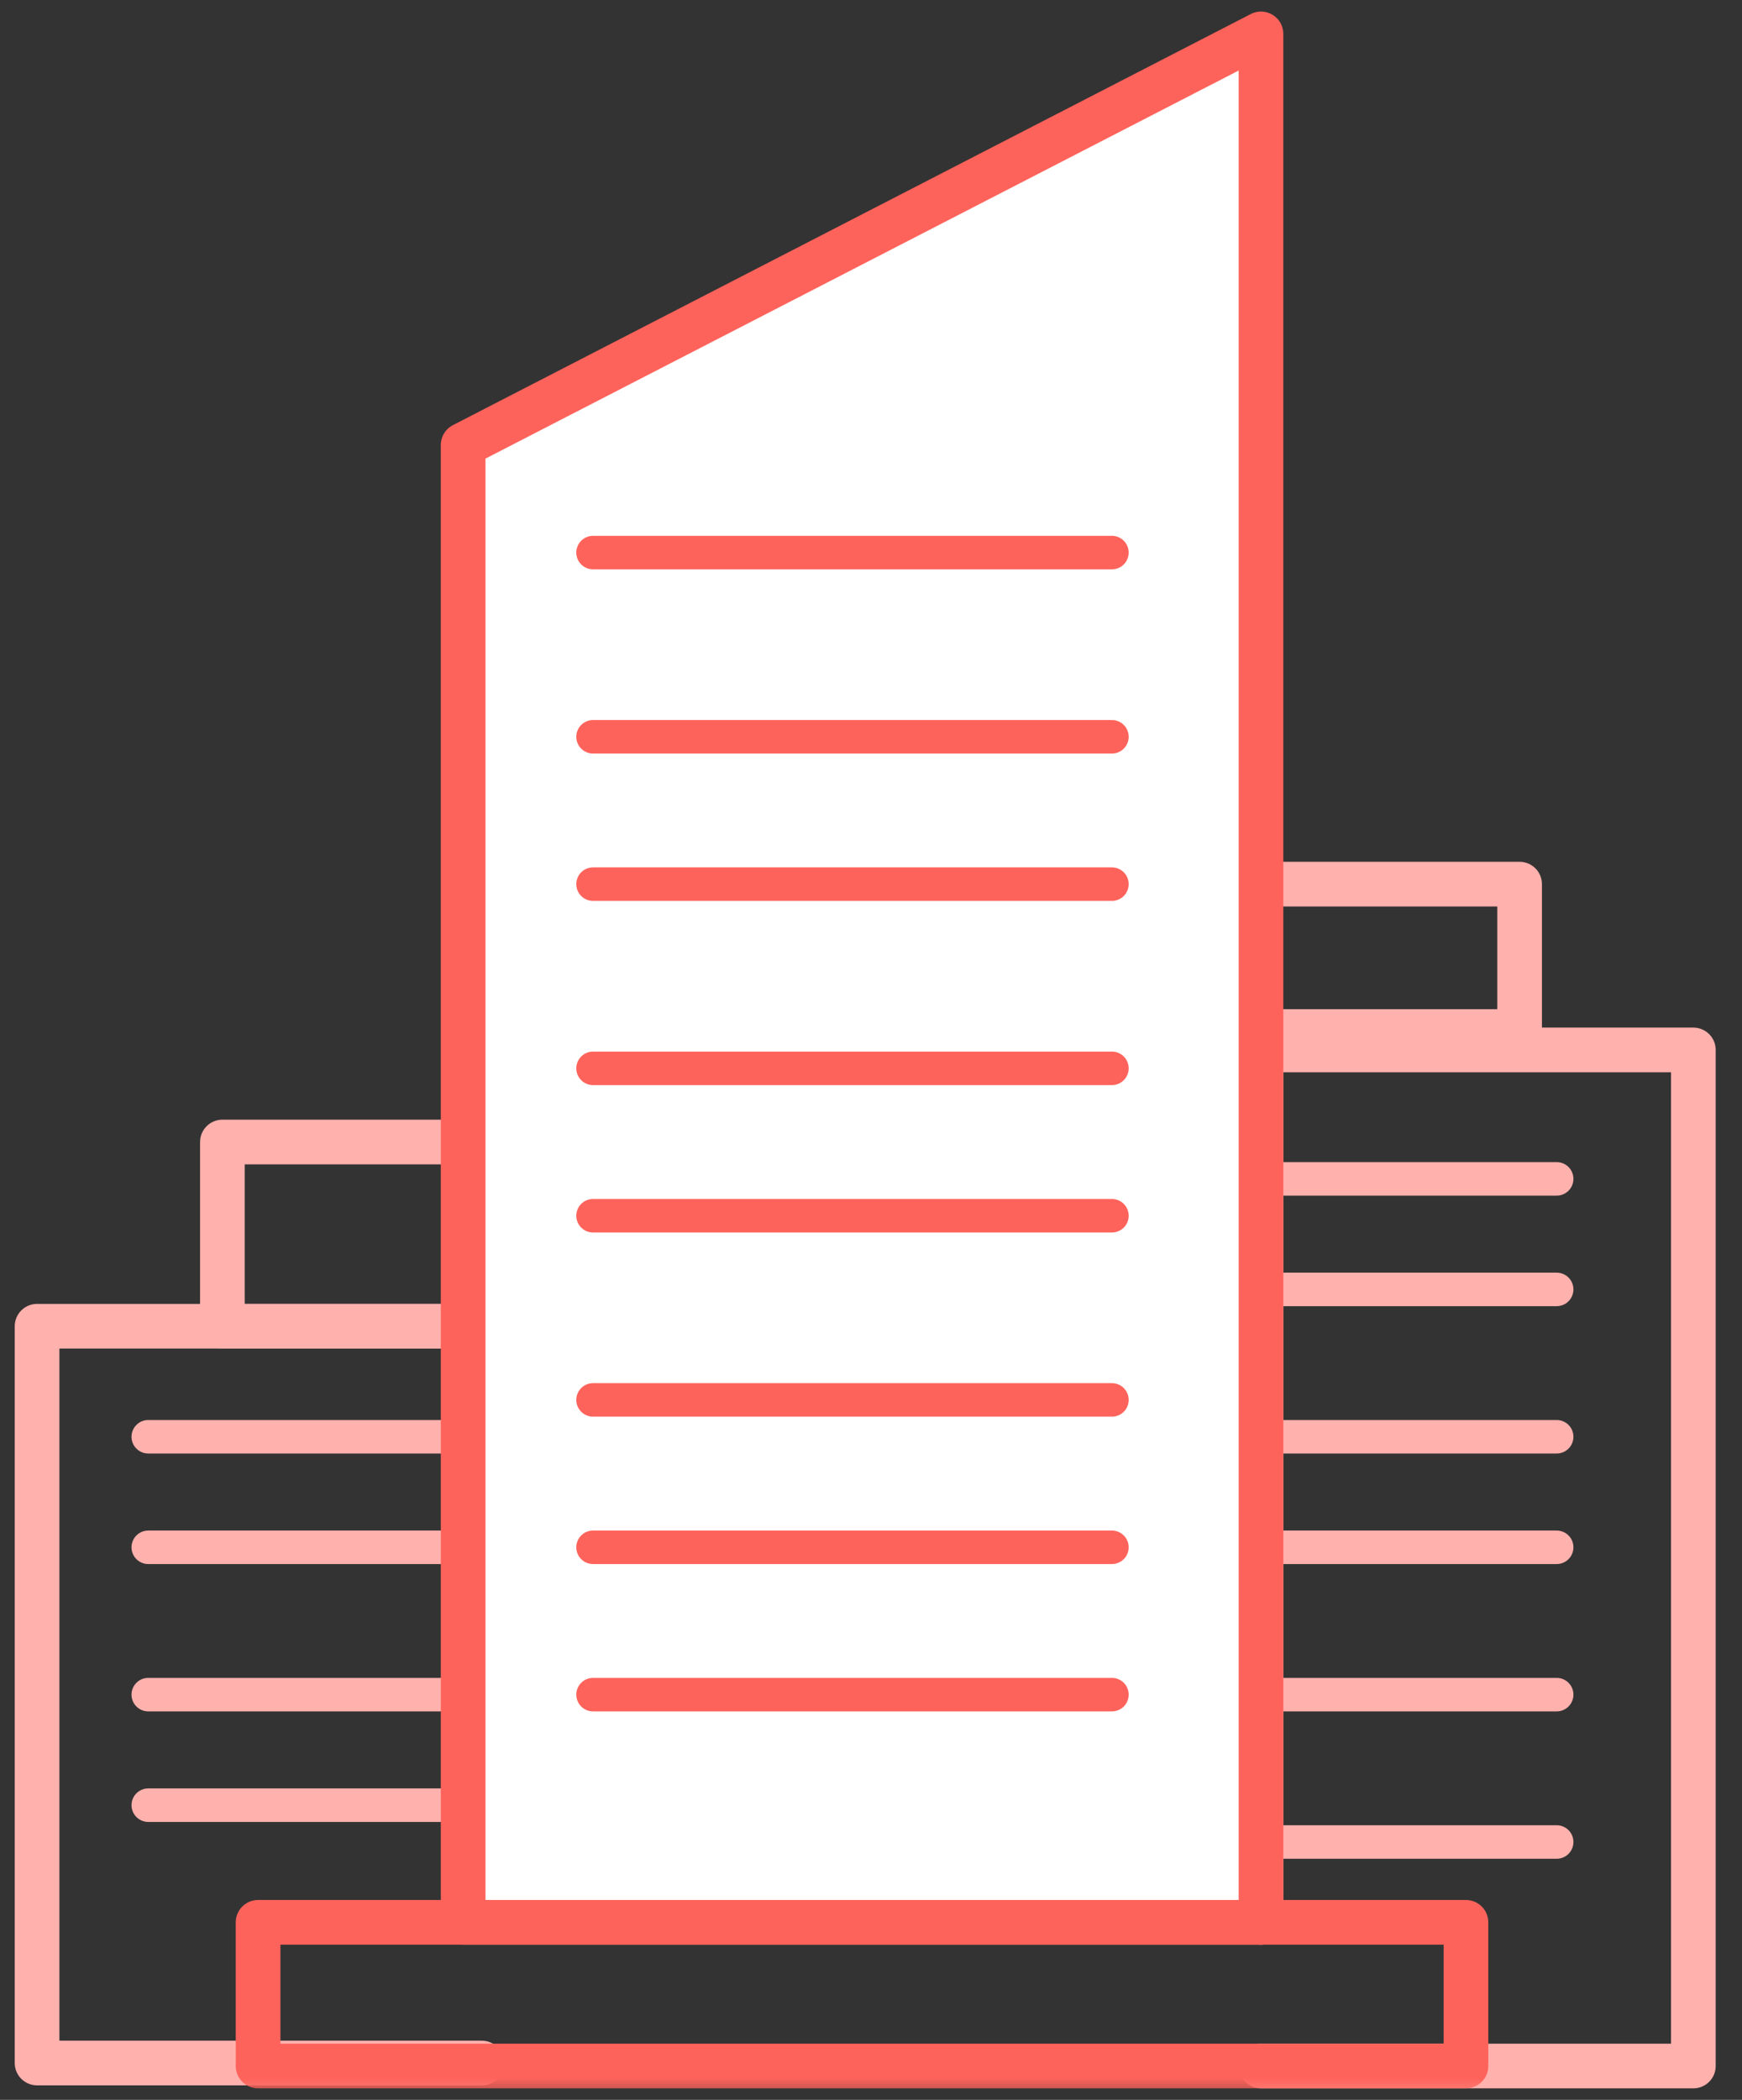 <?xml version="1.0" encoding="UTF-8"?>
<svg width="39px" height="47px" viewBox="0 0 39 47" version="1.1" xmlns="http://www.w3.org/2000/svg" xmlns:xlink="http://www.w3.org/1999/xlink">
    <rect x="0" y="0" width="39" height="47" fill="#333333" stroke="none"/>
    <!-- Generator: Sketch 60.1 (88133) - https://sketch.com -->
    <title>Building </title>
    <desc>Created with Sketch.</desc>
    <defs>
        <polygon id="path-1" points="0 47 38.676 47 38.676 0 0 0"></polygon>
    </defs>
    <g id="New" stroke="none" stroke-width="1" fill="none" fill-rule="evenodd">
        <g id="Homepage_WFHa" transform="translate(-30, -227)">
            <g id="home-content" transform="translate(0, 84)">
                <g id="Building-" transform="translate(30, 143)">
                    <g id="Group-30-Copy">
                        <polyline id="Stroke-16" stroke="#FFB1AD" stroke-linecap="round" stroke-linejoin="round" points="10.787 46.175 7.024 46.175 0.83 46.175 0.83 29.684 10.787 29.684 10.787 43.006"></polyline>
                        <line x1="9.957" y1="32.158" x2="3.319" y2="32.158" id="Stroke-18" stroke="#FFB1AD" stroke-width="0.75" stroke-linecap="round" stroke-linejoin="round"></line>
                        <line x1="9.957" y1="34.632" x2="3.319" y2="34.632" id="Stroke-19" stroke="#FFB1AD" stroke-width="0.75" stroke-linecap="round" stroke-linejoin="round"></line>
                        <line x1="9.957" y1="37.93" x2="3.319" y2="37.93" id="Stroke-20" stroke="#FFB1AD" stroke-width="0.75" stroke-linecap="round" stroke-linejoin="round"></line>
                        <line x1="9.957" y1="40.404" x2="3.319" y2="40.404" id="Stroke-21" stroke="#FFB1AD" stroke-width="0.75" stroke-linecap="round" stroke-linejoin="round"></line>
                        <line x1="28.213" y1="34.632" x2="34.851" y2="34.632" id="Stroke-22" stroke="#FFB1AD" stroke-width="0.75" stroke-linecap="round" stroke-linejoin="round"></line>
                        <line x1="28.213" y1="37.93" x2="34.851" y2="37.93" id="Stroke-23" stroke="#FFB1AD" stroke-width="0.75" stroke-linecap="round" stroke-linejoin="round"></line>
                        <line x1="28.213" y1="41.228" x2="34.851" y2="41.228" id="Stroke-24" stroke="#FFB1AD" stroke-width="0.75" stroke-linecap="round" stroke-linejoin="round"></line>
                        <line x1="28.213" y1="32.158" x2="34.851" y2="32.158" id="Stroke-25" stroke="#FFB1AD" stroke-width="0.75" stroke-linecap="round" stroke-linejoin="round"></line>
                        <line x1="28.213" y1="28.86" x2="34.851" y2="28.86" id="Stroke-26" stroke="#FFB1AD" stroke-width="0.75" stroke-linecap="round" stroke-linejoin="round"></line>
                        <line x1="28.213" y1="26.386" x2="34.851" y2="26.386" id="Stroke-27" stroke="#FFB1AD" stroke-width="0.75" stroke-linecap="round" stroke-linejoin="round"></line>
                        <polygon id="Stroke-28" stroke="#FFB1AD" stroke-linecap="round" stroke-linejoin="round" points="4.979 29.684 10.787 29.684 10.787 25.561 4.979 25.561"></polygon>
                        <polygon id="Stroke-29" stroke="#FFB1AD" stroke-linecap="round" stroke-linejoin="round" points="28.213 23.088 34.021 23.088 34.021 19.789 28.213 19.789"></polygon>
                        <g id="Group-7">
                            <polyline id="Stroke-1" stroke="#FFB1AD" stroke-linecap="round" stroke-linejoin="round" points="28.231 46.242 32.093 46.242 37.911 46.242 37.911 23.5 28.231 23.5 28.231 43.028"></polyline>
                            <polygon id="Stroke-3" stroke="#FE635B" fill="#FFFFFF" stroke-linecap="round" stroke-linejoin="round" points="28.231 43.027 10.369 43.027 10.369 9.96 28.231 0.759"></polygon>
                            <line x1="13.277" y1="12.368" x2="24.894" y2="12.368" id="Stroke-8" stroke="#FE635B" stroke-width="0.75" stroke-linecap="round" stroke-linejoin="round"></line>
                            <line x1="13.277" y1="16.491" x2="24.894" y2="16.491" id="Stroke-9" stroke="#FE635B" stroke-width="0.75" stroke-linecap="round" stroke-linejoin="round"></line>
                            <line x1="13.277" y1="19.789" x2="24.894" y2="19.789" id="Stroke-10" stroke="#FE635B" stroke-width="0.75" stroke-linecap="round" stroke-linejoin="round"></line>
                            <line x1="13.277" y1="23.912" x2="24.894" y2="23.912" id="Stroke-11" stroke="#FE635B" stroke-width="0.75" stroke-linecap="round" stroke-linejoin="round"></line>
                            <line x1="13.277" y1="27.211" x2="24.894" y2="27.211" id="Stroke-12" stroke="#FE635B" stroke-width="0.75" stroke-linecap="round" stroke-linejoin="round"></line>
                            <line x1="13.277" y1="31.333" x2="24.894" y2="31.333" id="Stroke-13" stroke="#FE635B" stroke-width="0.75" stroke-linecap="round" stroke-linejoin="round"></line>
                            <line x1="13.277" y1="34.632" x2="24.894" y2="34.632" id="Stroke-14" stroke="#FE635B" stroke-width="0.75" stroke-linecap="round" stroke-linejoin="round"></line>
                            <line x1="13.277" y1="37.93" x2="24.894" y2="37.93" id="Stroke-15" stroke="#FE635B" stroke-width="0.75" stroke-linecap="round" stroke-linejoin="round"></line>
                            <mask id="mask-2" fill="white">
                                <use xlink:href="#path-1"></use>
                            </mask>
                            <g id="Clip-6"></g>
                            <polygon id="Stroke-5" stroke="#FE635B" stroke-linecap="round" stroke-linejoin="round" mask="url(#mask-2)" points="5.778 46.242 32.82 46.242 32.82 43.026 5.778 43.026"></polygon>
                        </g>
                    </g>
                </g>
            </g>
        </g>
    </g>
</svg>